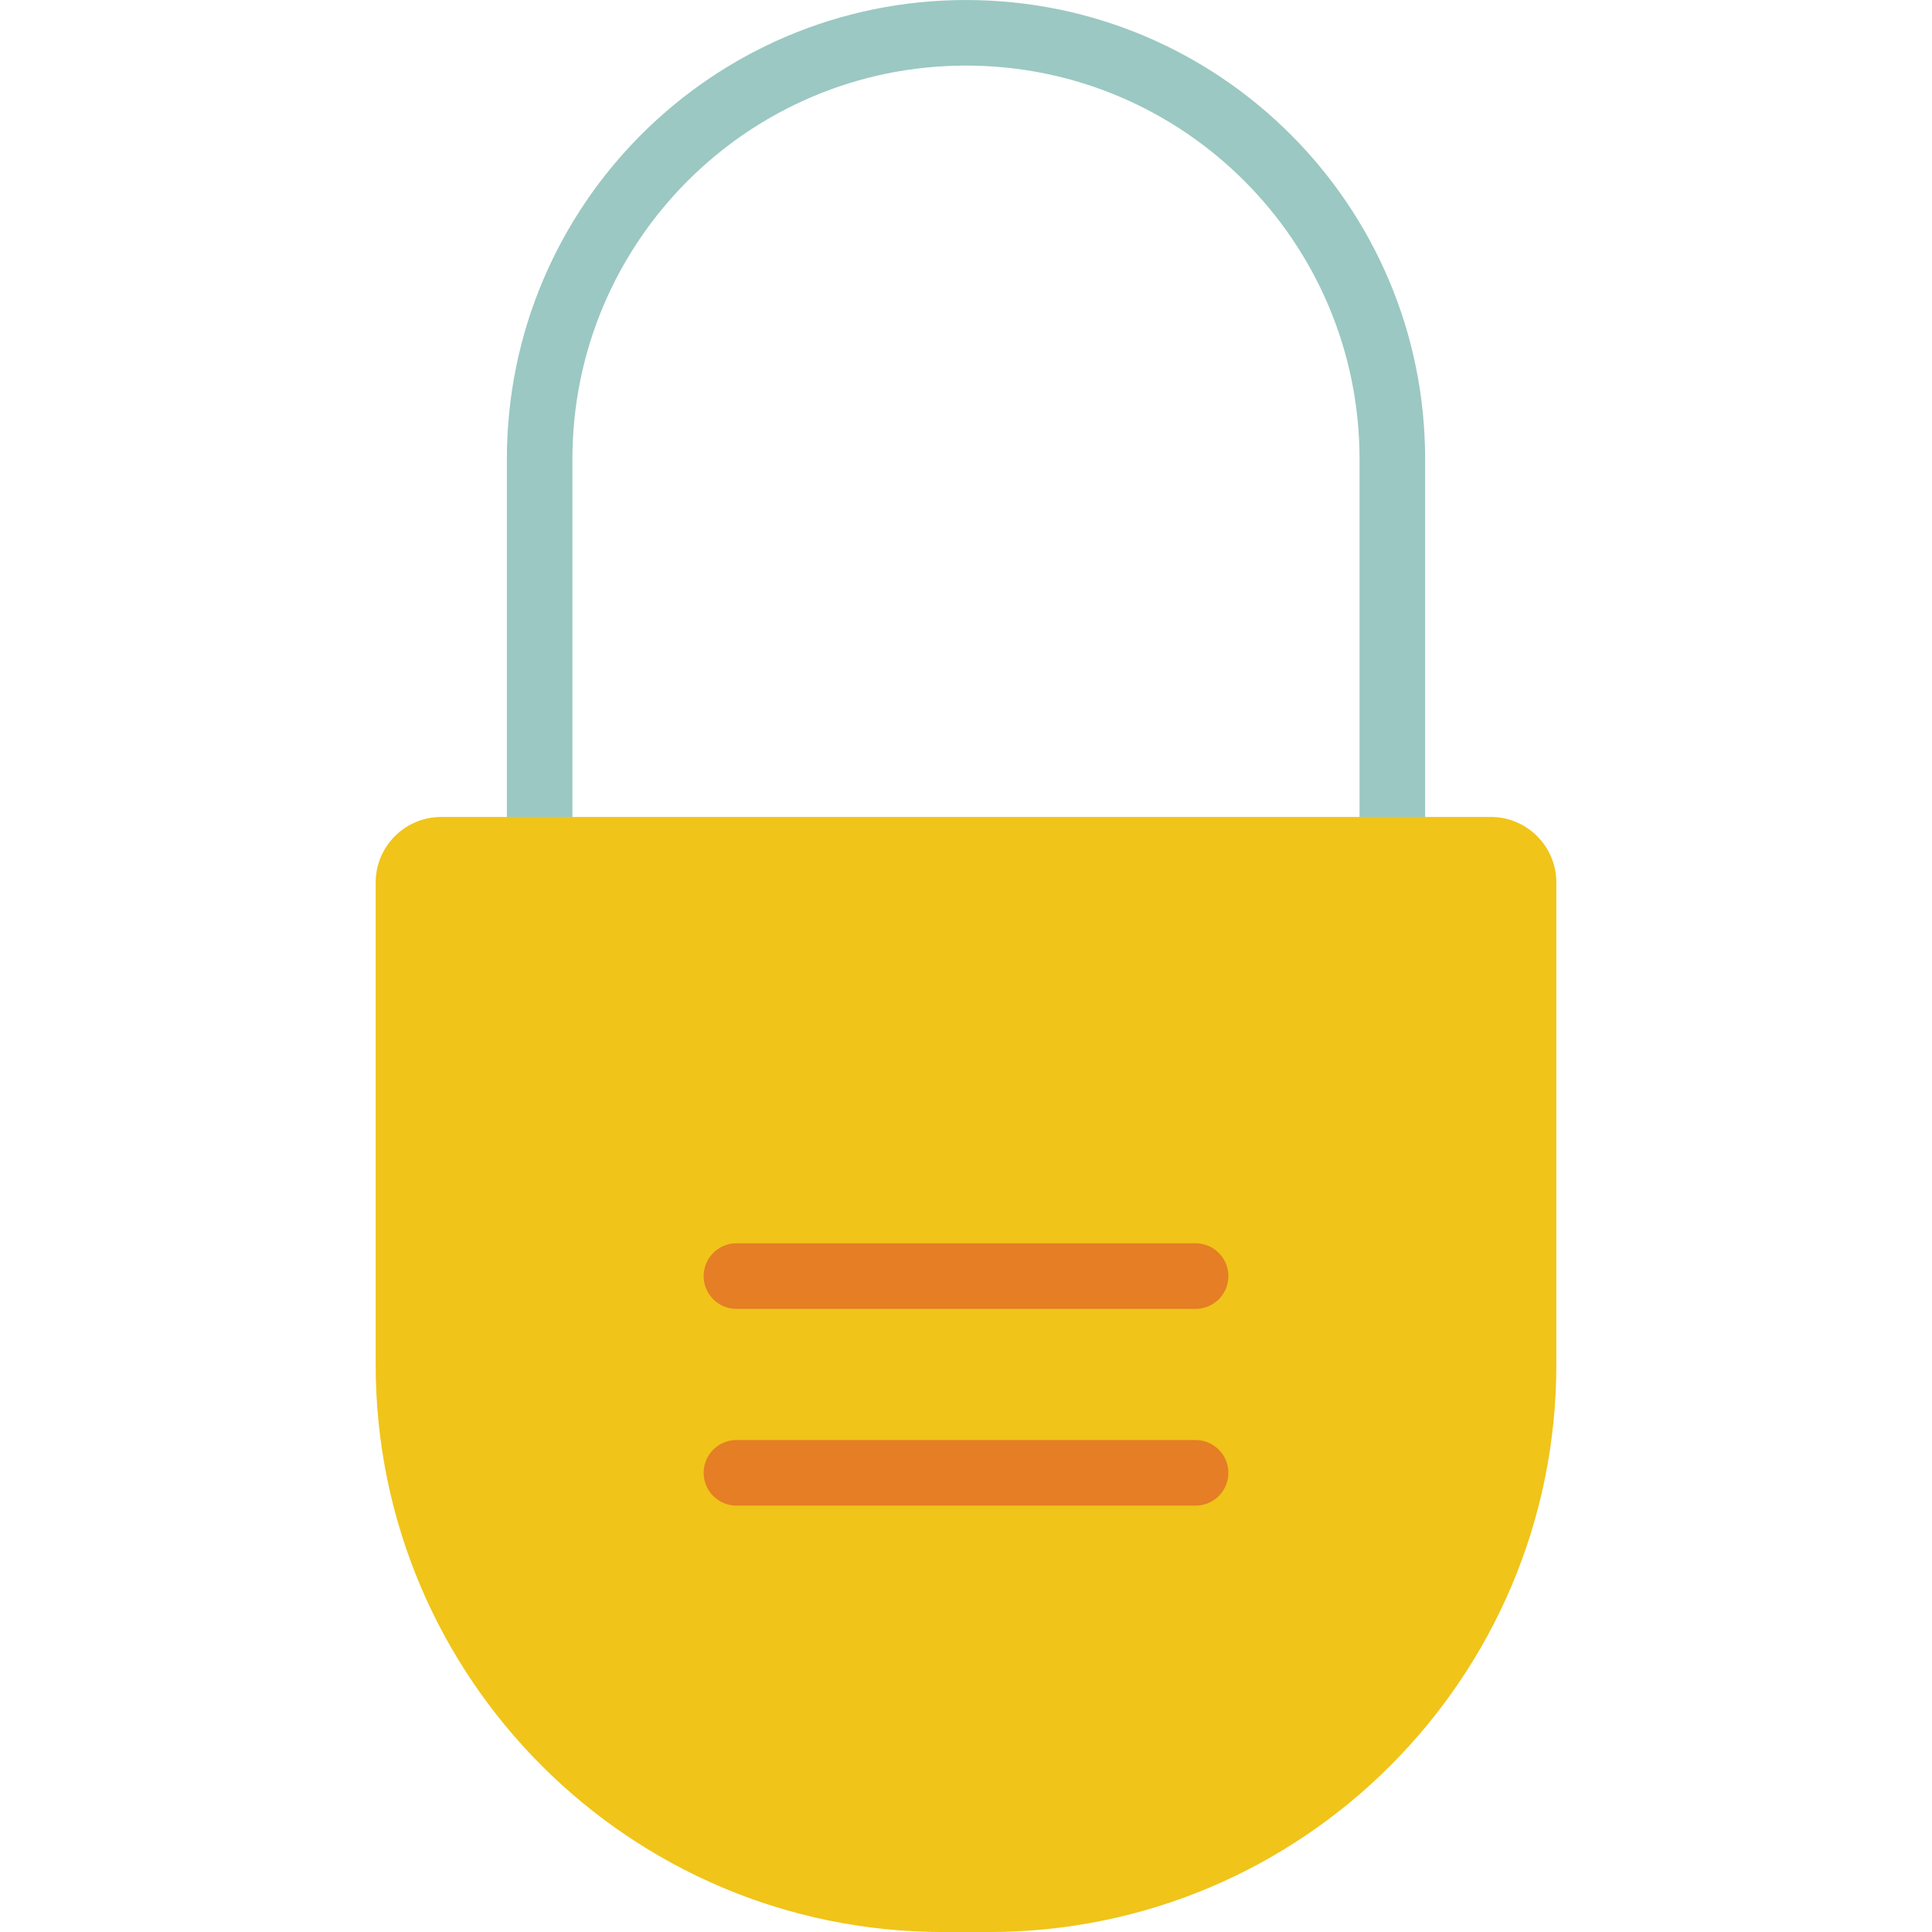 <svg enable-background="new 0 0 511.219 511.219" version="1.1" viewBox="0 0 511.22 511.22" xmlns="http://www.w3.org/2000/svg">
 <path d="m142.8 224.85c-4.793 0-8.678-3.885-8.678-8.678v-94.677c0-67.097 54.394-121.49 121.49-121.49s121.49 54.394 121.49 121.49v94.677c0 4.793-3.885 8.678-8.678 8.678s-8.678-3.885-8.678-8.678v-94.677c0-57.512-46.623-104.14-104.14-104.14s-104.14 46.623-104.14 104.14v94.677c0 4.792-3.885 8.677-8.678 8.677z" fill="#9BC8C2"/>
 <path d="m116.76 216.17h277.7c9.585 0 17.356 7.771 17.356 17.356v127.57c0 82.914-67.215 150.13-150.13 150.13h-12.149c-82.914 0-150.13-67.215-150.13-150.13v-127.57c0-9.585 7.771-17.356 17.356-17.356z" fill="#F0C419"/>
 <g fill="#E57E25">
  <path d="m316.36 346.34h-121.49c-4.793 0-8.678-3.885-8.678-8.678s3.885-8.678 8.678-8.678h121.49c4.793 0 8.678 3.885 8.678 8.678-1e-3 4.792-3.886 8.678-8.679 8.678z"/>
  <path d="m316.36 398.4h-121.49c-4.793 0-8.678-3.885-8.678-8.678s3.885-8.678 8.678-8.678h121.49c4.793 0 8.678 3.885 8.678 8.678-1e-3 4.793-3.886 8.678-8.679 8.678z"/>
 </g>
</svg>
